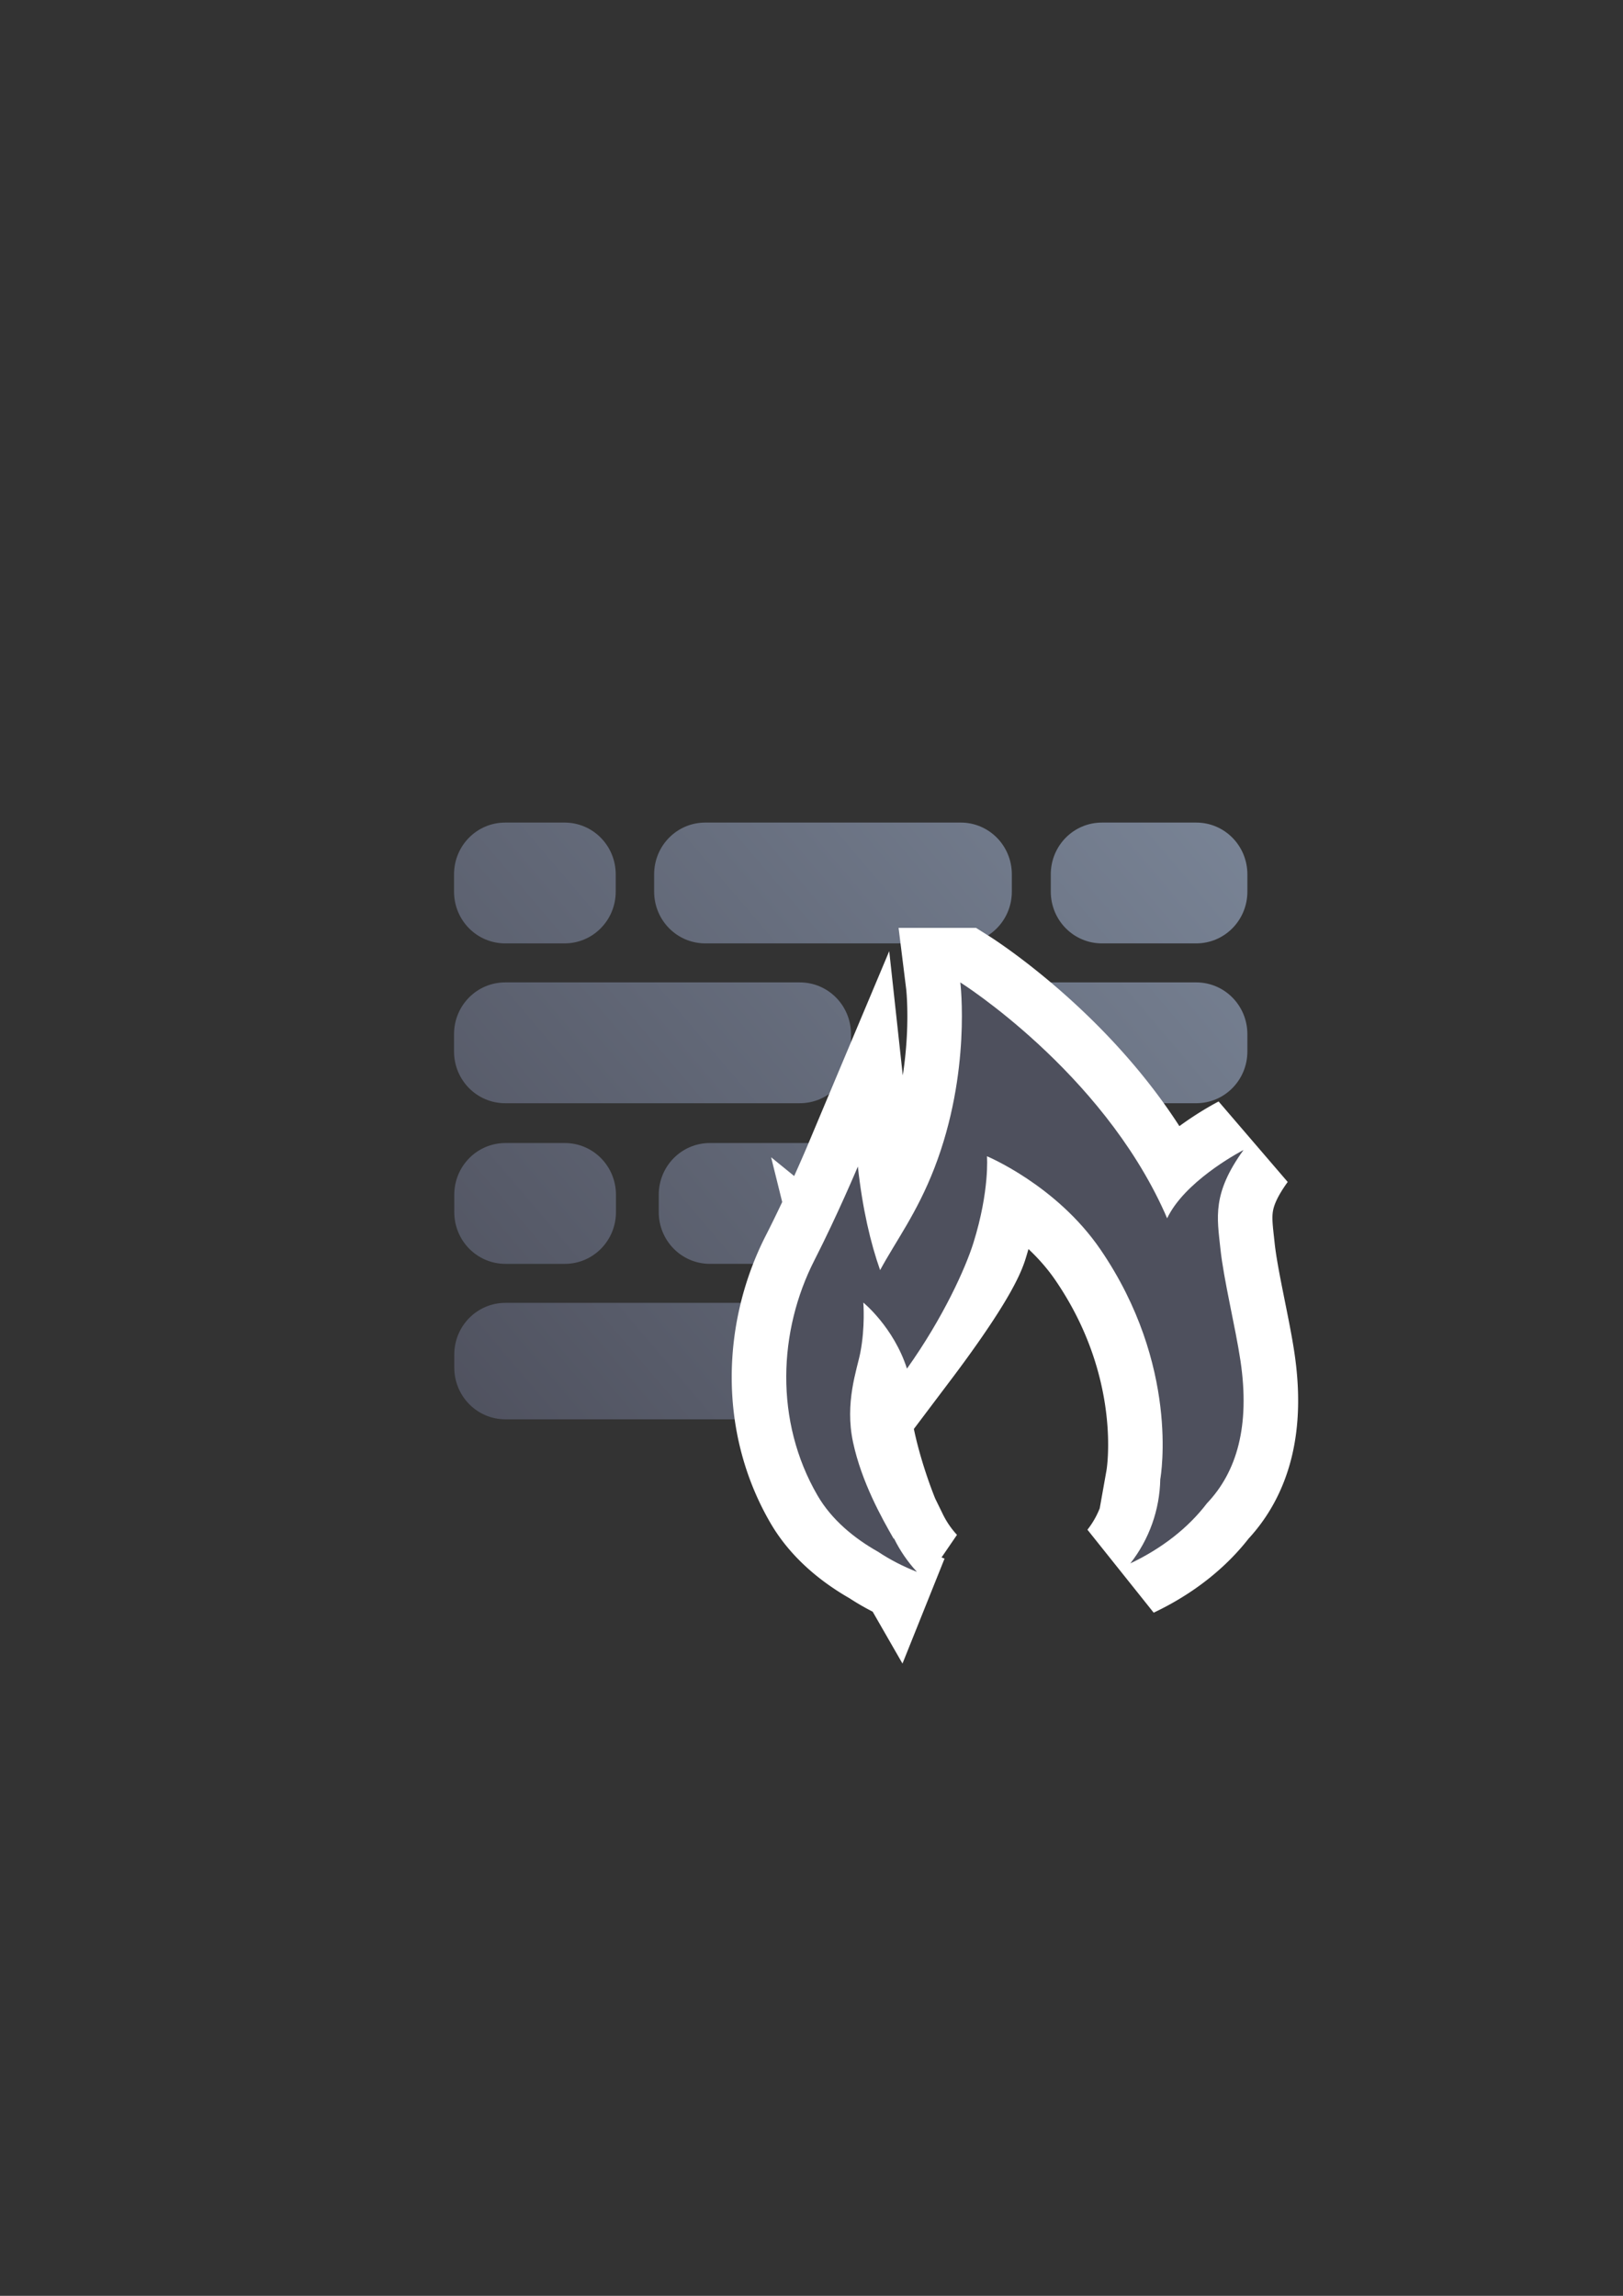 <?xml version="1.0" encoding="UTF-8" standalone="no"?>
<!-- Created with Inkscape (http://www.inkscape.org/) -->

<svg
   xmlns:dc="http://purl.org/dc/elements/1.1/"
   xmlns:cc="http://creativecommons.org/ns#"
   xmlns:rdf="http://www.w3.org/1999/02/22-rdf-syntax-ns#"
   xmlns:svg="http://www.w3.org/2000/svg"
   xmlns="http://www.w3.org/2000/svg"
   xmlns:xlink="http://www.w3.org/1999/xlink"
   xmlns:sodipodi="http://sodipodi.sourceforge.net/DTD/sodipodi-0.dtd"
   xmlns:inkscape="http://www.inkscape.org/namespaces/inkscape"
   width="210mm"
   height="297mm"
   viewBox="0 0 744.094 1052.362"
   id="svg2"
   version="1.1"
   inkscape:version="0.91 r13725"
   inkscape:export-xdpi="4.8888645"
   inkscape:export-ydpi="4.8888645"
   sodipodi:docname="firewall.svg"
   inkscape:export-filename="C:\Users\johannes\Documents\Arbeit\RRZE\github3\bicons\22x22\emblems\firewall.png">
  <rect x="0" y="0" width="744.094" height="1052.362" fill="#333333" stroke="none"/>
  <title
     id="title4152">firewall</title>
  <defs
     id="defs4">
    <linearGradient
       id="linearGradient2224">
      <stop
         id="stop2226"
         offset="0"
         style="stop-color:#7c7c7c;stop-opacity:1;" />
      <stop
         id="stop2228"
         offset="1"
         style="stop-color:#b8b8b8;stop-opacity:1;" />
    </linearGradient>
    <linearGradient
       id="linearGradient15218">
      <stop
         id="stop15220"
         offset="0"
         style="stop-color:#eeeeef;stop-opacity:1;" />
      <stop
         id="stop2736"
         offset="0.599"
         style="stop-color:#d3d7cf;stop-opacity:1;" />
      <stop
         id="stop2738"
         offset="0.828"
         style="stop-color:#ffffff;stop-opacity:1;" />
      <stop
         id="stop15222"
         offset="1"
         style="stop-color:#d3d7cf;stop-opacity:1;" />
    </linearGradient>
    <pattern
       y="0"
       x="0"
       height="6"
       width="6"
       patternUnits="userSpaceOnUse"
       id="EMFhbasepattern" />
    <pattern
       y="0"
       x="0"
       height="6"
       width="6"
       patternUnits="userSpaceOnUse"
       id="EMFhbasepattern-5" />
    <linearGradient
       inkscape:collect="always"
       xlink:href="#linearGradient4167"
       id="linearGradient4287"
       x1="-137.793"
       y1="955.304"
       x2="226.28"
       y2="645.698"
       gradientUnits="userSpaceOnUse" />
    <linearGradient
       inkscape:collect="always"
       id="linearGradient4167">
      <stop
         style="stop-color:#4e505d;stop-opacity:1;"
         offset="0"
         id="stop4169" />
      <stop
         style="stop-color:#7a8597;stop-opacity:1"
         offset="1"
         id="stop4171" />
    </linearGradient>
  </defs>
  <sodipodi:namedview
     id="base"
     pagecolor="#ffffff"
     bordercolor="#666666"
     borderopacity="1.0"
     inkscape:pageopacity="0.0"
     inkscape:pageshadow="2"
     inkscape:zoom="0.70710678"
     inkscape:cx="399.60236"
     inkscape:cy="532.22519"
     inkscape:document-units="px"
     inkscape:current-layer="layer1"
     showgrid="false"
     showguides="true"
     inkscape:guide-bbox="true"
     inkscape:window-width="1366"
     inkscape:window-height="721"
     inkscape:window-x="-4"
     inkscape:window-y="-4"
     inkscape:window-maximized="1">
    <sodipodi:guide
       position="560,730"
       orientation="0,1"
       id="guide3338" />
    <sodipodi:guide
       position="560,330"
       orientation="0,1"
       id="guide3340" />
    <sodipodi:guide
       position="190,475"
       orientation="1,0"
       id="guide3344" />
    <sodipodi:guide
       position="590,451"
       orientation="1,0"
       id="guide3346" />
    <inkscape:grid
       type="xygrid"
       id="grid3440" />
  </sodipodi:namedview>
  <g
     inkscape:label="Ebene 1"
     inkscape:groupmode="layer"
     id="layer1">
    <g
       transform="translate(345.832,-286.208)"
       id="g4289"
       inkscape:export-filename="C:\Users\johannes\Desktop\g4289.png"
       inkscape:export-xdpi="4.8888645"
       inkscape:export-ydpi="4.8888645">
      <rect
         y="609.265"
         x="-155.801"
         height="400"
         width="400"
         id="rect4160"
         style="opacity:1;fill:none;fill-opacity:1;stroke:none;stroke-width:23;stroke-linecap:butt;stroke-linejoin:round;stroke-miterlimit:4;stroke-dasharray:none;stroke-opacity:1" />
      <path
         sodipodi:nodetypes="sssssssssssssssssssssssssssssssssssssssssssssssssccssssssssssssccsssssssssssssscsssccccccccssscc"
         inkscape:connector-curvature="0"
         id="rect4178"
         d="m -22.466,663.258 c -13,0 -23.465,10.593 -23.465,23.753 l 0,7.877 c 0,13.16 10.465,23.753 23.465,23.753 l 117.065,0 c 13,0 23.465,-10.593 23.465,-23.753 l 0,-7.877 c 0,-13.16 -10.465,-23.753 -23.465,-23.753 z m -91.741,0.004 c -13,0 -23.467,10.593 -23.467,23.753 l 0,7.877 c 0,13.16 10.467,23.753 23.467,23.753 l 27.199,0 c 13,0 23.465,-10.593 23.465,-23.753 l 0,-7.877 c 0,-13.16 -10.465,-23.753 -23.465,-23.753 z m 273.592,0 c -13,0 -23.467,10.593 -23.467,23.753 l 0,7.877 c 0,13.16 10.467,23.753 23.467,23.753 l 43.199,0 c 13,0 23.467,-10.593 23.467,-23.753 l 0,-7.877 c 0,-13.16 -10.467,-23.753 -23.467,-23.753 z m -273.592,73.261 c -13,0 -23.467,10.595 -23.467,23.755 l 0,7.875 c 0,13.16 10.467,23.755 23.467,23.755 l 135.063,0 c 13,0 23.467,-10.595 23.467,-23.755 l 0,-7.875 c 0,-13.16 -10.467,-23.755 -23.467,-23.755 z m 211.728,0 c -13,0 -23.467,10.595 -23.467,23.755 l 0,7.875 c 0,13.16 10.467,23.755 23.467,23.755 l 105.063,0 c 13,0 23.467,-10.595 23.467,-23.755 l 0,-7.875 c 0,-13.16 -10.467,-23.755 -23.467,-23.755 z m -117.876,73.629 c -13,0 -23.467,10.593 -23.467,23.753 l 0,7.877 c 0,13.16 10.467,23.755 23.467,23.755 l 100.965,0 c 9.888,-26.474 27.197,-40.74 47.058,-45.657 -4.261,-5.904 -11.151,-9.729 -18.96,-9.729 z m -93.743,0.004 c -13,0 -23.467,10.593 -23.467,23.753 l 0,7.878 c 0,13.16 10.467,23.755 23.467,23.755 l 27.199,0 c 13,0 23.467,-10.595 23.467,-23.755 l 0,-7.878 c 0,-13.16 -10.467,-23.753 -23.467,-23.753 z m 281.592,0 c -7.791,0 -14.668,3.806 -18.931,9.687 20.035,4.73 37.538,19.036 47.516,45.699 l 6.613,0 c 13,0 23.467,-10.595 23.467,-23.755 l 0,-7.878 c 0,-13.16 -10.467,-23.753 -23.467,-23.753 z m -281.592,73.261 c -13,0 -23.467,10.595 -23.467,23.755 l 0,5.878 c 0,13.16 10.467,23.753 23.467,23.753 l 129.063,0 c 13,0 23.467,-10.593 23.467,-23.753 l 0,-5.878 c 0,-13.16 -10.467,-23.755 -23.467,-23.755 z m 187.728,0 c -13,0 -23.465,10.595 -23.465,23.755 l 0,5.878 c 0,13.16 10.465,23.753 23.465,23.753 l 0.097,0 c -1.11,-7.234 -1.684,-14.632 -1.711,-22.058 0.017,-12.794 1.656,-19.465 4.828,-31.328 l -3.213,0 z m 126.281,0 c 3.166,11.865 4.798,18.535 4.809,31.327 -0.019,7.421 -0.584,14.817 -1.685,22.05 12.84,-0.185 23.124,-10.701 23.124,-23.745 l 0,-5.877 c 0,-13.16 -10.467,-23.755 -23.467,-23.755 l -2.781,0 z"
         style="color:#252525;clip-rule:nonzero;display:inline;overflow:visible;visibility:visible;opacity:1;isolation:auto;mix-blend-mode:normal;color-interpolation:sRGB;color-interpolation-filters:linearRGB;solid-color:#252525;solid-opacity:1;fill:url(#linearGradient4287);fill-opacity:1;fill-rule:nonzero;stroke:none;stroke-width:23;stroke-linecap:butt;stroke-linejoin:round;stroke-miterlimit:4;stroke-dasharray:none;stroke-dashoffset:0;stroke-opacity:1;color-rendering:auto;image-rendering:auto;shape-rendering:auto;text-rendering:auto;enable-background:accumulate" />
      <path
         style="fill:#4e505d;fill-rule:evenodd;stroke:#ffffff;stroke-width:50;stroke-linecap:butt;stroke-linejoin:miter;stroke-miterlimit:4;stroke-dasharray:none;stroke-opacity:1"
         d="m 94.441,736.54 c 0,0 5.124,41.21 -11.897,85.128 -8.016,20.683 -17.529,33.189 -24.871,46.741 -4.326,-12.268 -8.068,-27.953 -10.199,-47.484 0,0 -9.346,22.236 -19.933,42.976 -16.468,32.264 -18.424,73.63 1.448,107.829 6.462,11.121 16.757,19.584 27.729,25.771 a 72.283,97.254 84.619 0 0 17.835,9.227 64.366,64.366 0 0 1 -10.541,-15.381 l -0.099,0.246 c -5.417,-9.428 -23.016,-57.344 -15.798,-75.316 6.206,-15.453 1.858,-32.989 1.858,-32.989 0,0 14.125,11.489 20.258,20.278 9.182,-12.173 26.665,-36.24 30.234,-47.693 7.479,-23.993 6.195,-39.653 6.195,-39.653 0,-2e-5 31.86,13.22 52.043,42.75 36.305,53.122 27.724,103.587 27.414,105.331 a 64.366,64.366 0 0 1 -13.724,38.537 72.283,97.254 84.619 0 0 35.115,-27.531 c 13.717,-14.407 19.835,-35.477 15.381,-65.332 -2.296,-15.389 -7.714,-37.179 -9.213,-51.461 -1.499,-14.282 -3.864,-25.163 10.606,-45.167 0,0 -23.742,12.191 -33.421,28.349 -0.6,1.001 -1.124,1.986 -1.609,2.957 -0.392,-0.898 -0.761,-1.793 -1.167,-2.694 C 158.828,776.997 94.442,736.54 94.442,736.54 Z"
         id="path4351"
         inkscape:connector-curvature="0" />
      <path
         sodipodi:nodetypes="csccsscccczsccscscccsscccscc"
         inkscape:connector-curvature="0"
         id="path4295"
         d="m 94.441,736.54 c 0,0 5.124,41.21 -11.897,85.128 -8.016,20.683 -17.529,33.189 -24.871,46.741 -4.326,-12.268 -8.068,-27.953 -10.199,-47.484 0,0 -9.346,22.236 -19.933,42.976 -16.468,32.264 -18.424,73.63 1.448,107.829 6.462,11.121 16.757,19.584 27.729,25.771 5.412,3.598 11.396,6.694 17.835,9.227 -4.242,-4.588 -7.793,-9.769 -10.541,-15.381 l -0.099,0.246 c -5.417,-9.428 -14.7,-25.953 -18.634,-44.206 -3.934,-18.253 1.819,-33.437 3.325,-41.189 2.285,-11.759 1.369,-22.91 1.369,-22.91 0,0 13.875,11.239 20.008,30.278 16.682,-23.423 26.915,-46.24 30.484,-57.693 7.479,-23.993 6.195,-39.653 6.195,-39.653 0,-2e-5 31.86,13.22 52.043,42.75 36.305,53.122 27.724,103.587 27.414,105.331 -0.262,13.996 -5.08,27.526 -13.724,38.537 14.528,-6.884 26.626,-16.369 35.115,-27.531 13.717,-14.407 19.835,-35.477 15.381,-65.332 -2.296,-15.389 -7.714,-37.179 -9.213,-51.461 -1.499,-14.282 -3.864,-25.163 10.606,-45.167 0,0 -23.742,12.191 -33.421,28.349 -0.6,1.001 -1.124,1.986 -1.609,2.957 -0.392,-0.898 -0.761,-1.793 -1.167,-2.694 C 158.828,776.997 94.442,736.54 94.442,736.54 Z"
         style="fill:#4e505d;fill-rule:evenodd;stroke:none;stroke-width:1px;stroke-linecap:butt;stroke-linejoin:miter;stroke-opacity:1" />
    </g>
  </g>
</svg>
